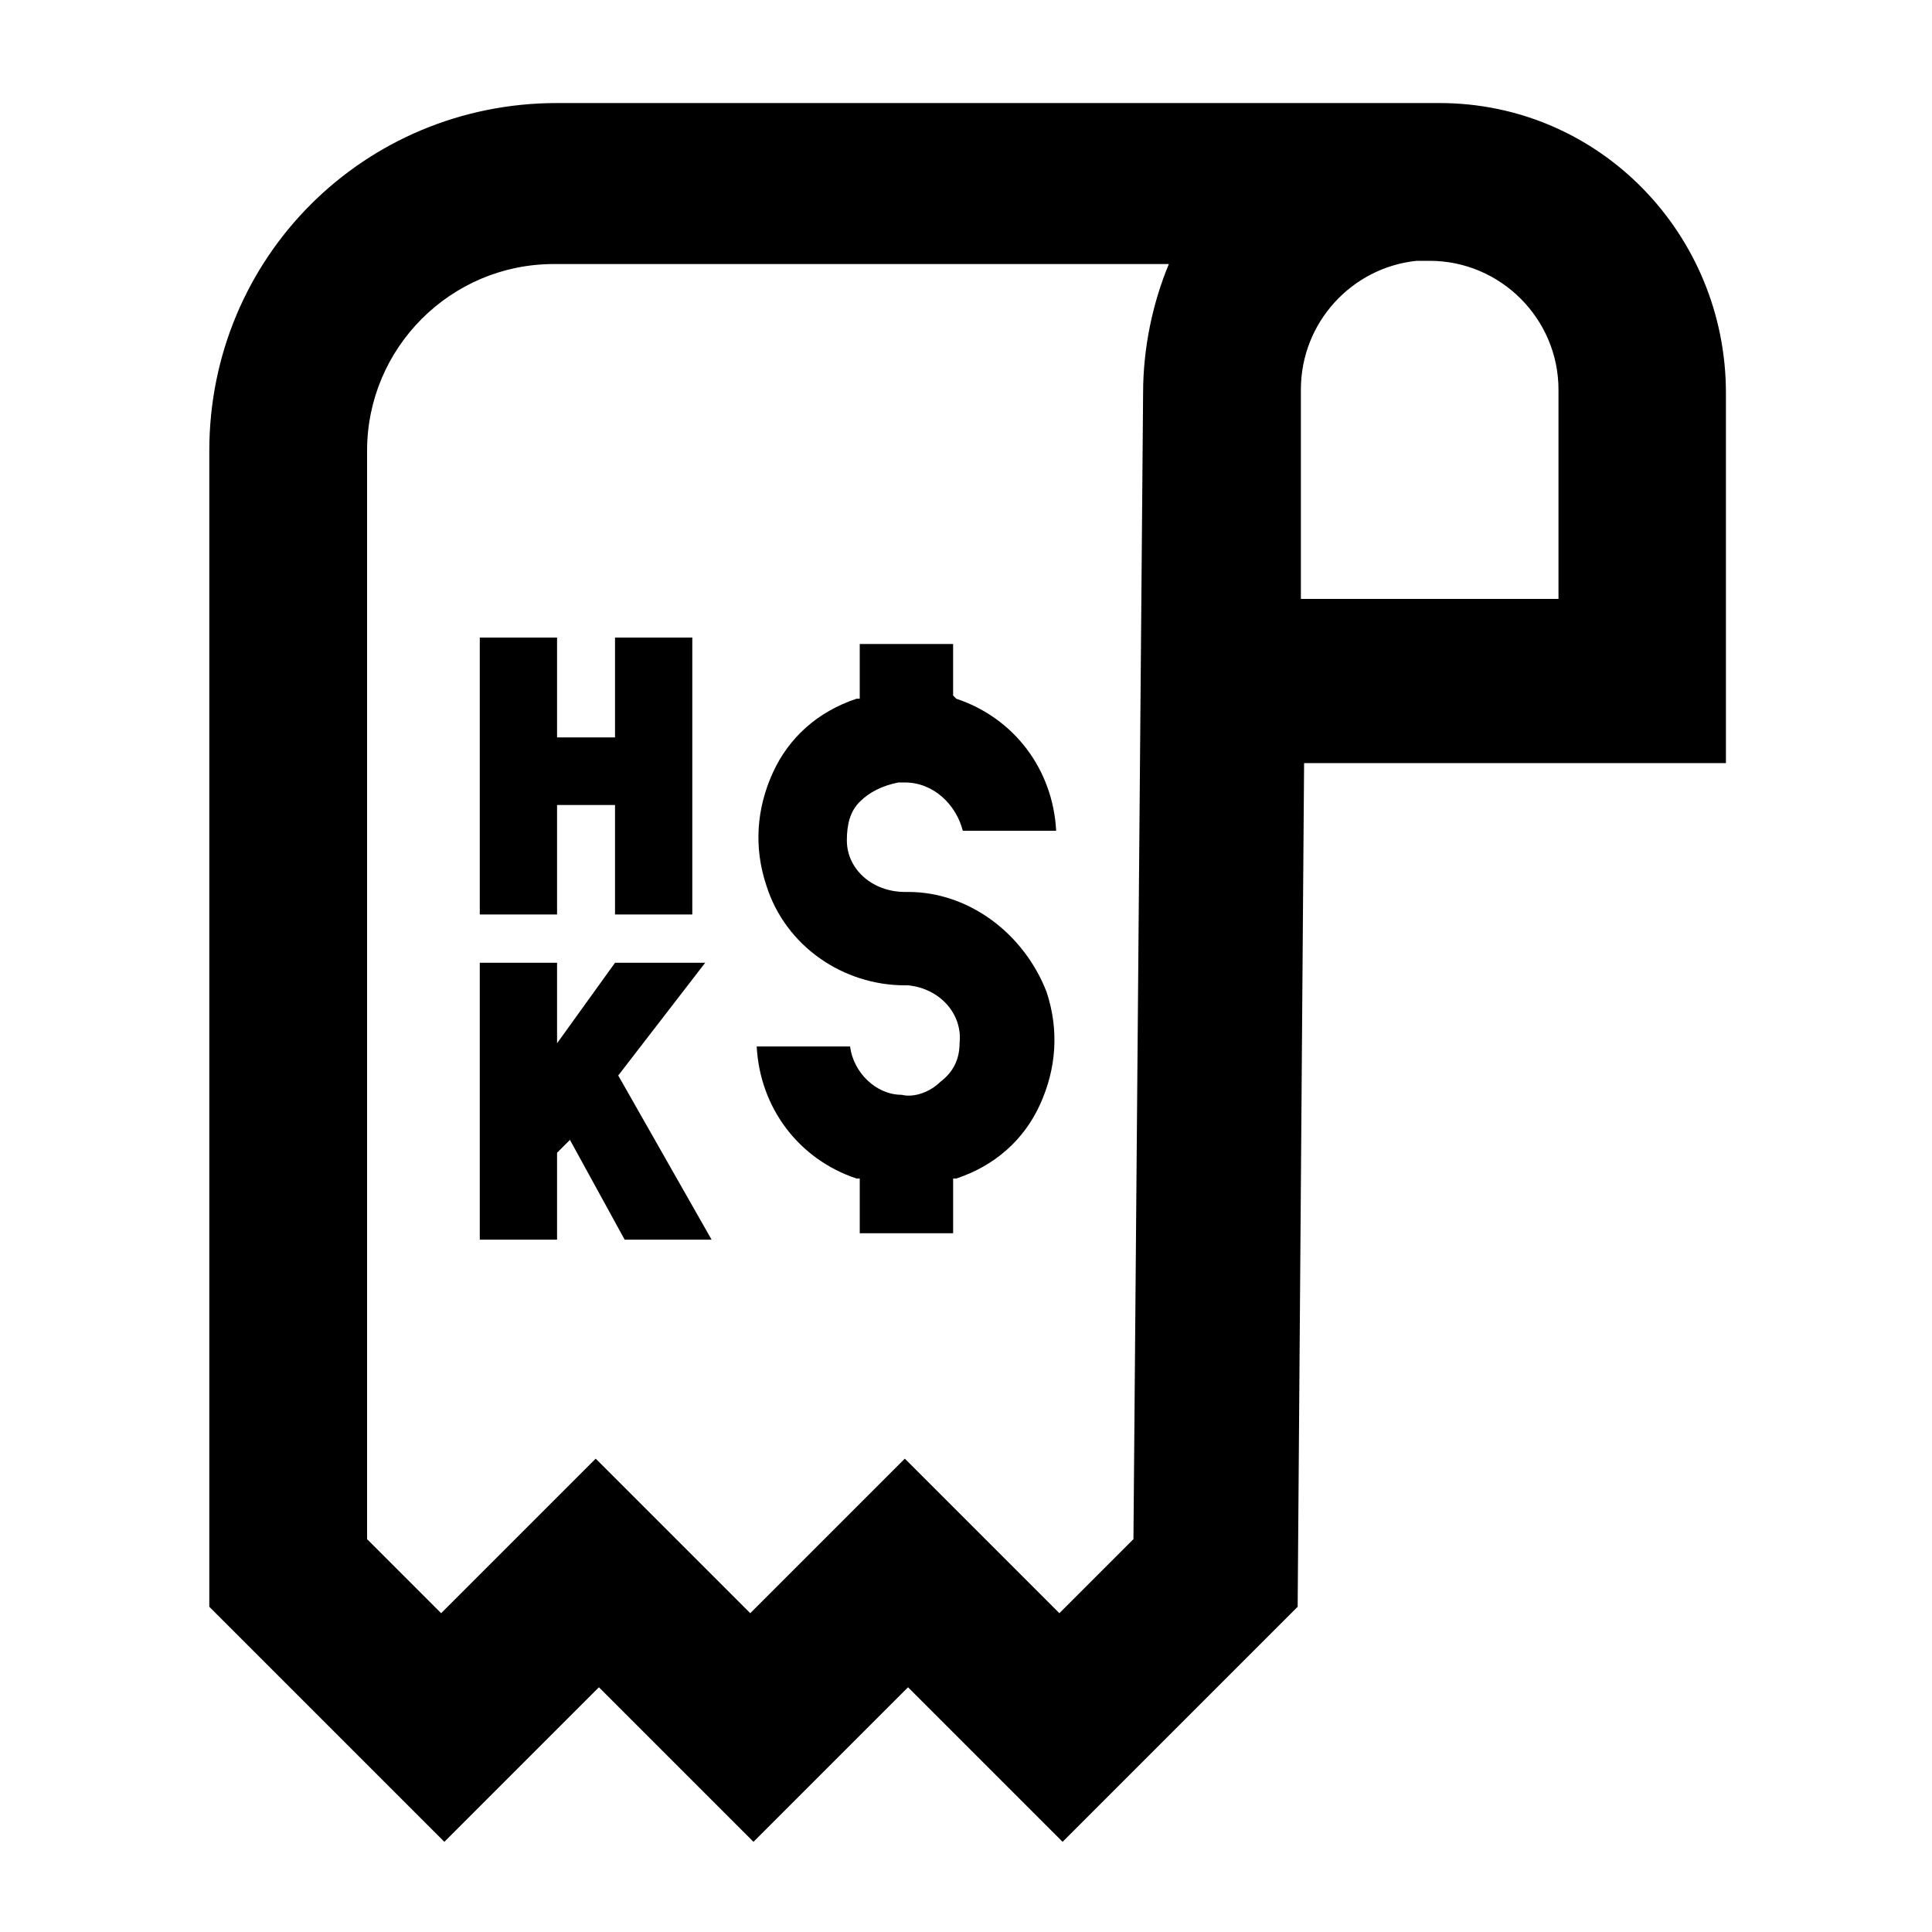 <svg xmlns="http://www.w3.org/2000/svg" viewBox="0 0 60 60"><switch><g><path d="M28.2 27.7h-.1c-1 0-1.8-.7-1.8-1.6 0-.5.1-.9.4-1.2.3-.3.7-.5 1.2-.6h.2c.9 0 1.6.7 1.8 1.5h2.9c-.1-1.9-1.3-3.5-3.1-4.1l-.1-.1V20h-2.9v1.7h-.1c-1.2.4-2.1 1.2-2.6 2.3-.5 1.1-.6 2.3-.2 3.5.6 1.9 2.4 3.1 4.3 3.1h.1c1 .1 1.7.9 1.6 1.8 0 .5-.2.9-.6 1.2-.3.3-.8.5-1.2.4-.8 0-1.5-.7-1.6-1.5h-2.9c.1 1.9 1.3 3.5 3.1 4.1h.1v1.7h2.9v-1.7h.1c1.2-.4 2.1-1.2 2.6-2.3s.6-2.3.2-3.5c-.7-1.8-2.4-3.1-4.3-3.1zM17.3 25h1.8v3.4h2.4v-8.6h-2.4v3.1h-1.8v-3.1h-2.4v8.6h2.4zM21.9 29.9h-2.8l-1.8 2.5v-2.5h-2.4v8.6h2.4v-2.7l.4-.4 1.7 3.1h2.7l-2.9-5.1z"/><path d="M44.7 3.2H17.3C11.3 3.2 6.5 8 6.5 14v35.9l7.3 7.3 4.8-4.8 4.8 4.8 4.8-4.8 4.8 4.8 7.3-7.3.2-26.2h13.1V12.2c0-4.9-3.9-9-8.9-9zm-9.2 9l-.3 35.6-2.3 2.3-4.8-4.8-4.8 4.8-4.8-4.8-4.8 4.8-2.3-2.3V14c0-3.2 2.6-5.8 5.8-5.8h19.1c-.5 1.2-.8 2.6-.8 4zm13 6.4h-8.1v-6.5c0-2.1 1.6-3.8 3.6-4h.4c2.2 0 4 1.8 4 4v6.5h.1z"/></g></switch></svg>